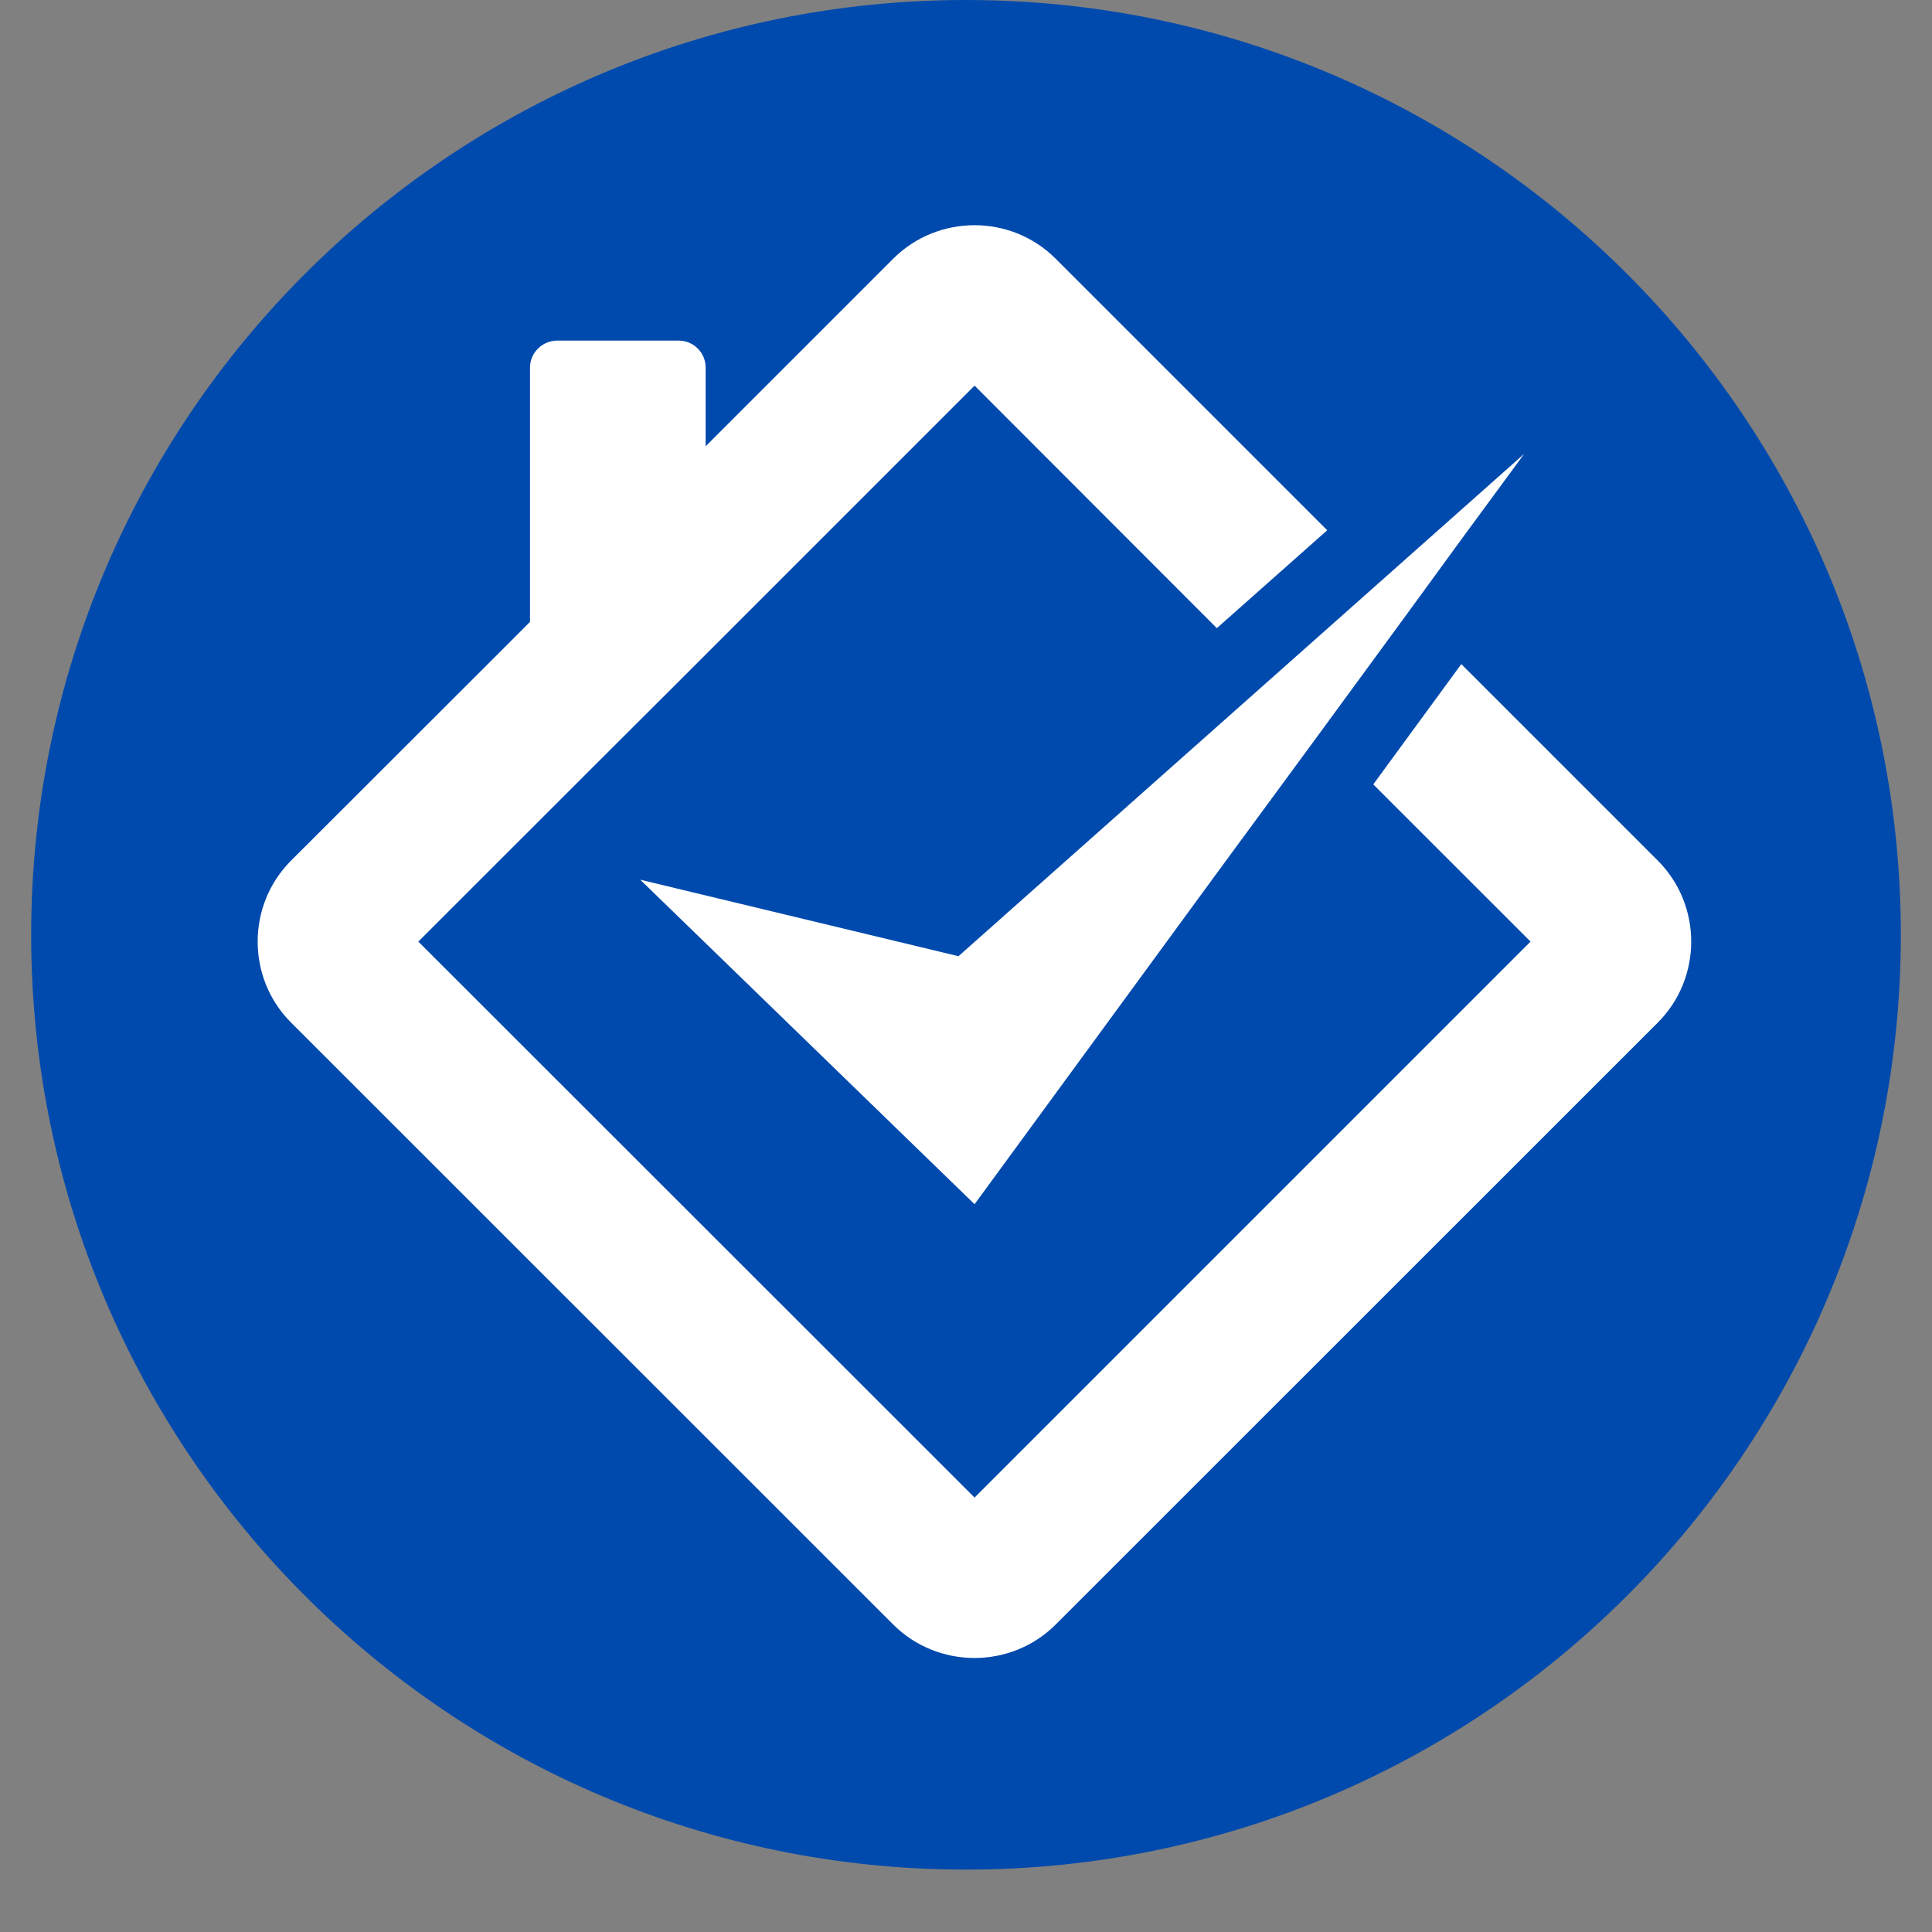 <svg xmlns="http://www.w3.org/2000/svg" xmlns:xlink="http://www.w3.org/1999/xlink" width="40" zoomAndPan="magnify" viewBox="0 0 30 30" height="40" preserveAspectRatio="xMidYMid meet" version="1.0"><rect x="0" y="0" width="30" height="30" fill="#808080" stroke="none"/><defs><clipPath id="id1"><path d="M 0.484 0 L 29.516 0 L 29.516 29.031 L 0.484 29.031 Z M 0.484 0 " clip-rule="nonzero"/></clipPath><clipPath id="id2"><path d="M 4 3.453 L 26.277 3.453 L 26.277 25.766 L 4 25.766 Z M 4 3.453 " clip-rule="nonzero"/></clipPath></defs><g clip-path="url(#id1)"><path fill="rgb(0%, 29.019%, 67.839%)" d="M 15 0 C 6.984 0 0.484 6.5 0.484 14.516 C 0.484 22.531 6.984 29.031 15 29.031 C 23.016 29.031 29.516 22.531 29.516 14.516 C 29.516 6.5 23.016 0 15 0 " fill-opacity="1" fill-rule="nonzero"/></g><g clip-path="url(#id2)"><path fill="rgb(100%, 100%, 100%)" d="M 16.391 4.016 L 20.609 8.234 L 18.895 9.754 L 15.133 5.988 L 10.422 10.699 L 9.141 11.977 L 6.496 14.621 L 15.133 23.254 L 23.766 14.621 L 21.324 12.18 L 22.691 10.312 L 25.742 13.363 C 26.434 14.055 26.434 15.188 25.742 15.879 L 16.391 25.227 C 15.699 25.918 14.566 25.918 13.871 25.227 L 4.52 15.879 C 3.828 15.188 3.828 14.055 4.52 13.363 L 7.828 10.059 L 8.23 9.656 L 8.23 5.707 C 8.23 5.477 8.422 5.289 8.652 5.289 L 10.539 5.289 C 10.77 5.289 10.957 5.477 10.957 5.707 L 10.957 6.93 L 13.871 4.016 C 14.566 3.324 15.699 3.324 16.391 4.016 Z M 23.668 7.047 L 14.883 14.848 L 9.941 13.66 L 15.133 18.699 L 18.918 13.527 L 20.508 11.363 L 21.875 9.496 L 22.707 8.355 Z M 23.668 7.047 " fill-opacity="1" fill-rule="evenodd"/></g></svg>